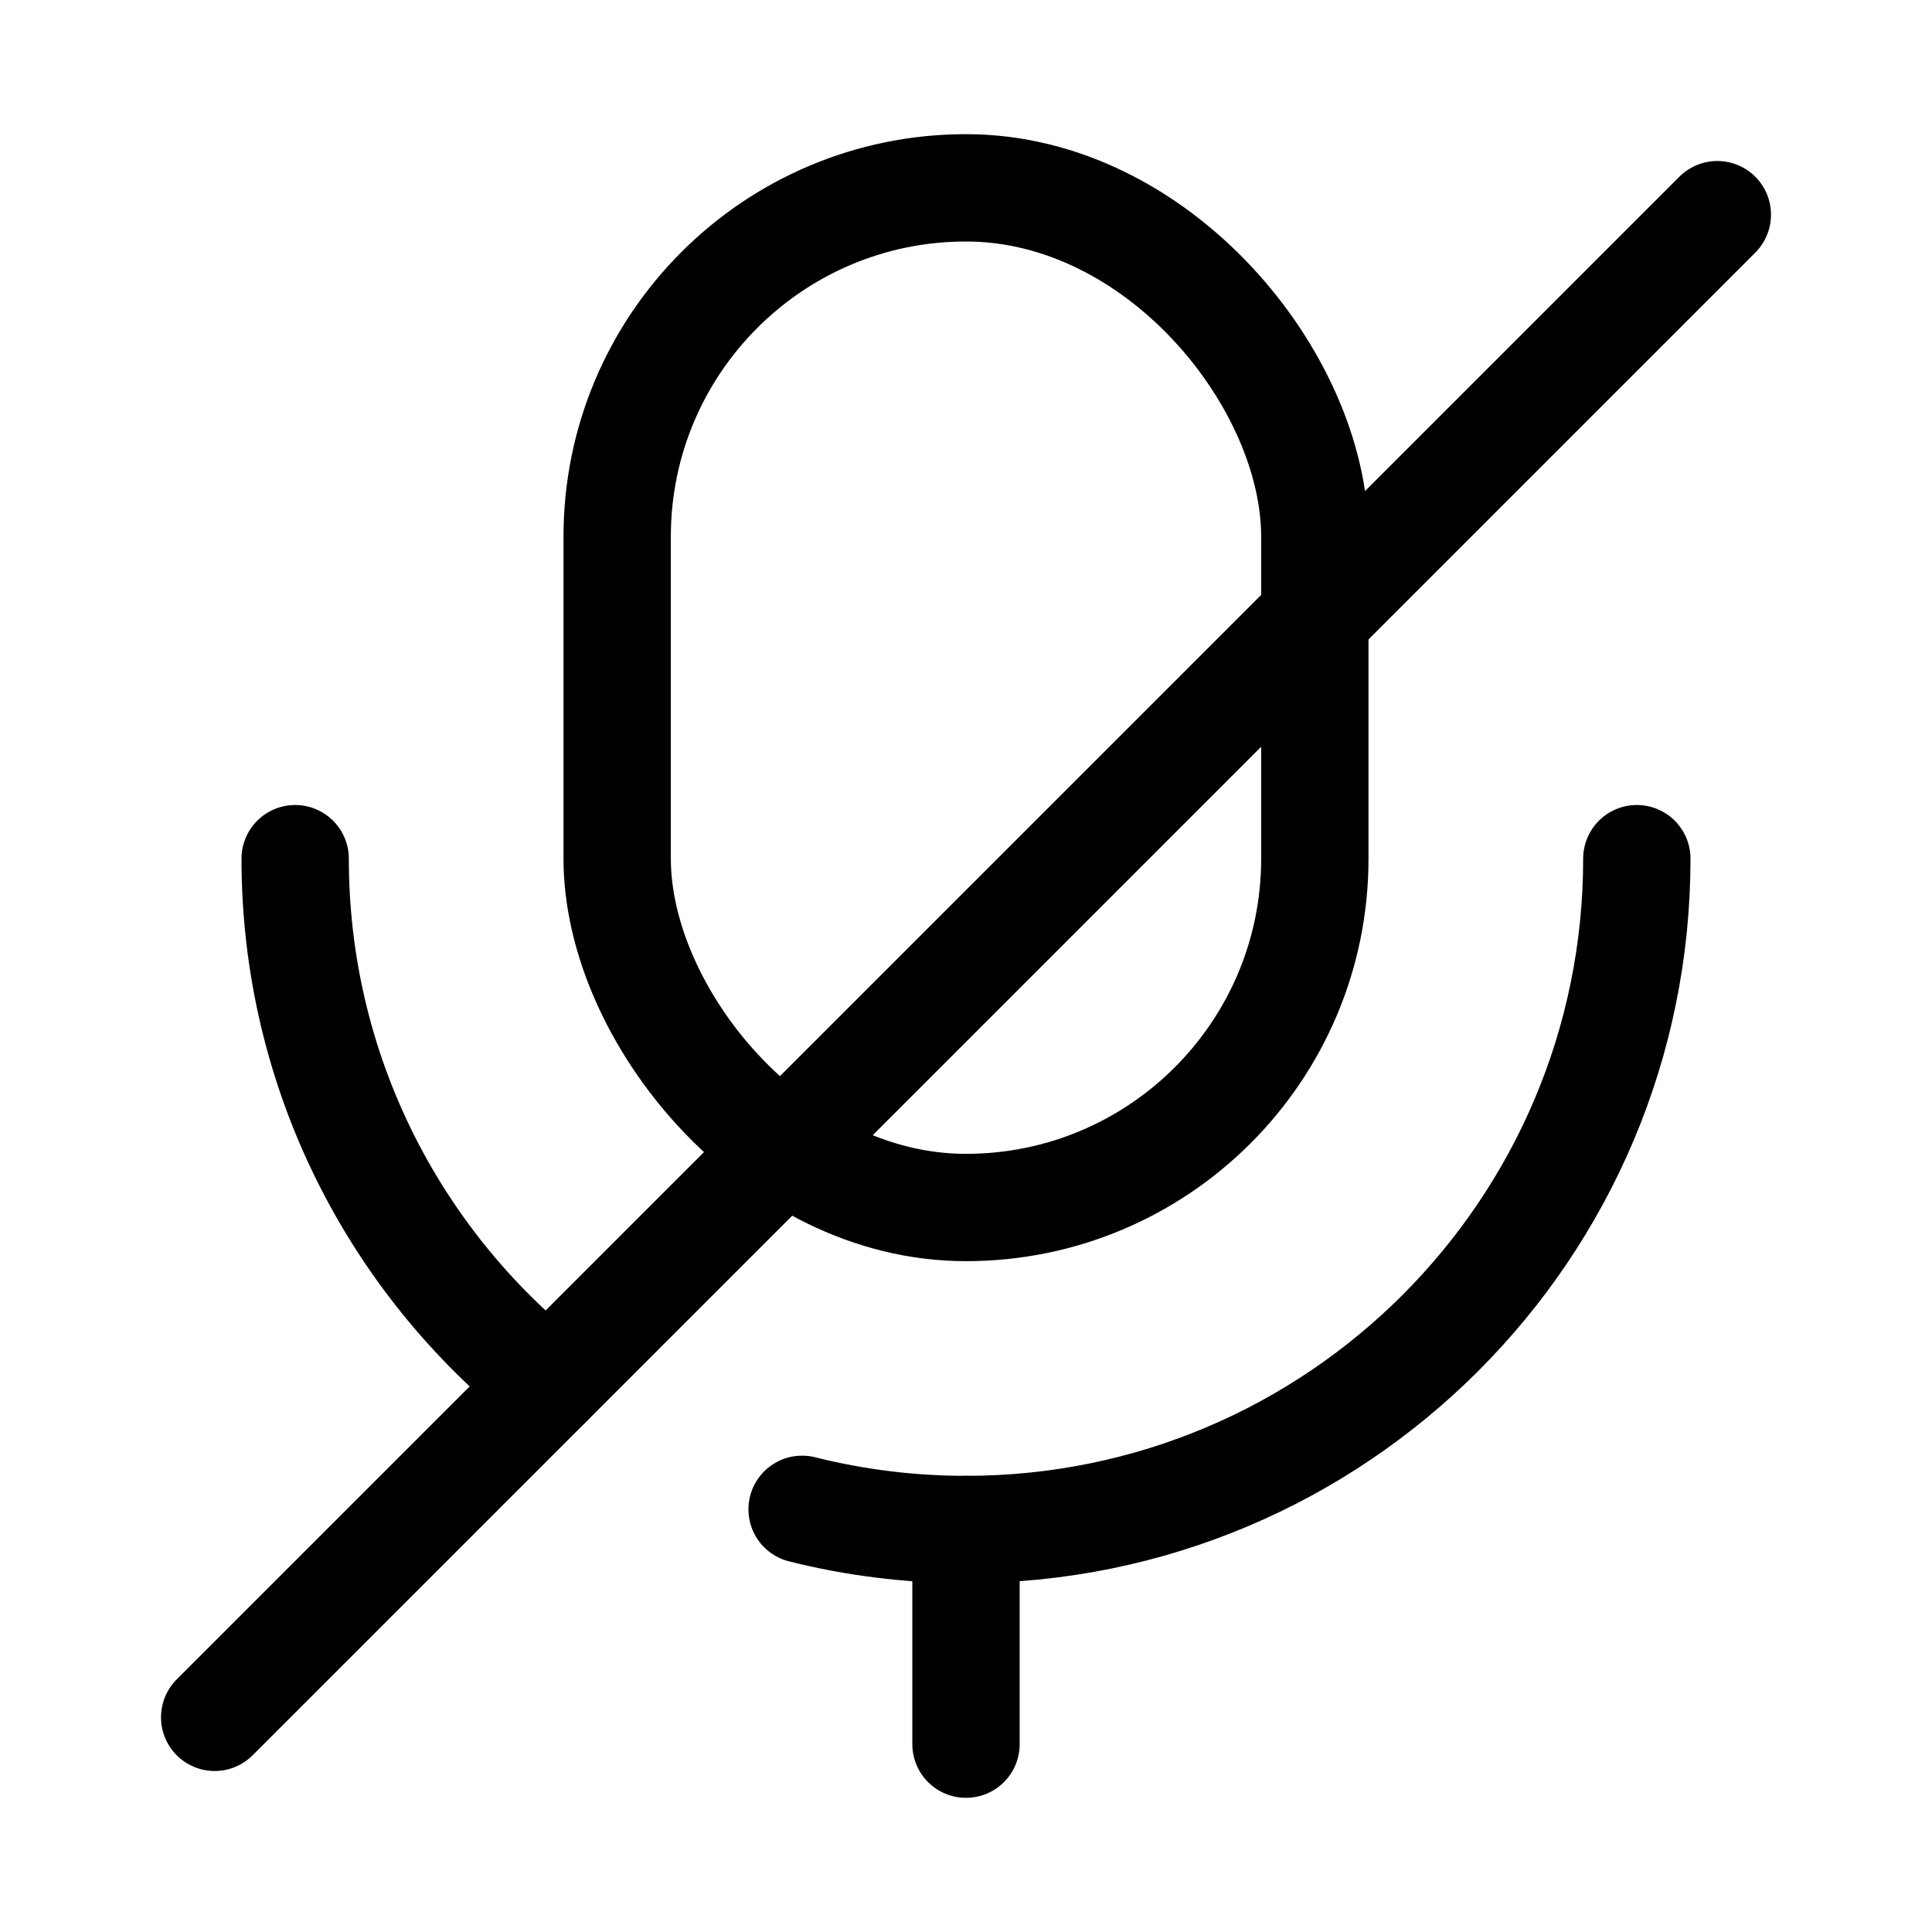 <svg xmlns="http://www.w3.org/2000/svg" viewBox="0 0 18 18"><g fill="currentColor" class="nc-icon-wrapper"><rect x="5.75" y="1.75" width="6.5" height="9.5" rx="3.25" ry="3.25" fill="none" stroke="currentColor" stroke-linecap="round" stroke-linejoin="round" stroke-width="1"></rect><path d="M5.109,12.891c-1.437-1.145-2.359-2.911-2.359-4.891" fill="none" stroke="currentColor" stroke-linecap="round" stroke-linejoin="round" stroke-width="1" data-color="color-2"></path><path d="M15.25,8c0,3.452-2.798,6.25-6.25,6.25h0c-.527,0-1.038-.065-1.527-.188" fill="none" stroke="currentColor" stroke-linecap="round" stroke-linejoin="round" stroke-width="1" data-color="color-2"></path><line x1="9" y1="14.25" x2="9" y2="16.25" fill="none" stroke="currentColor" stroke-linecap="round" stroke-linejoin="round" stroke-width="1" data-color="color-2"></line><line x1="2" y1="16" x2="16" y2="2" fill="none" stroke="currentColor" stroke-linecap="round" stroke-linejoin="round" stroke-width="1" data-color="color-2"></line></g></svg>